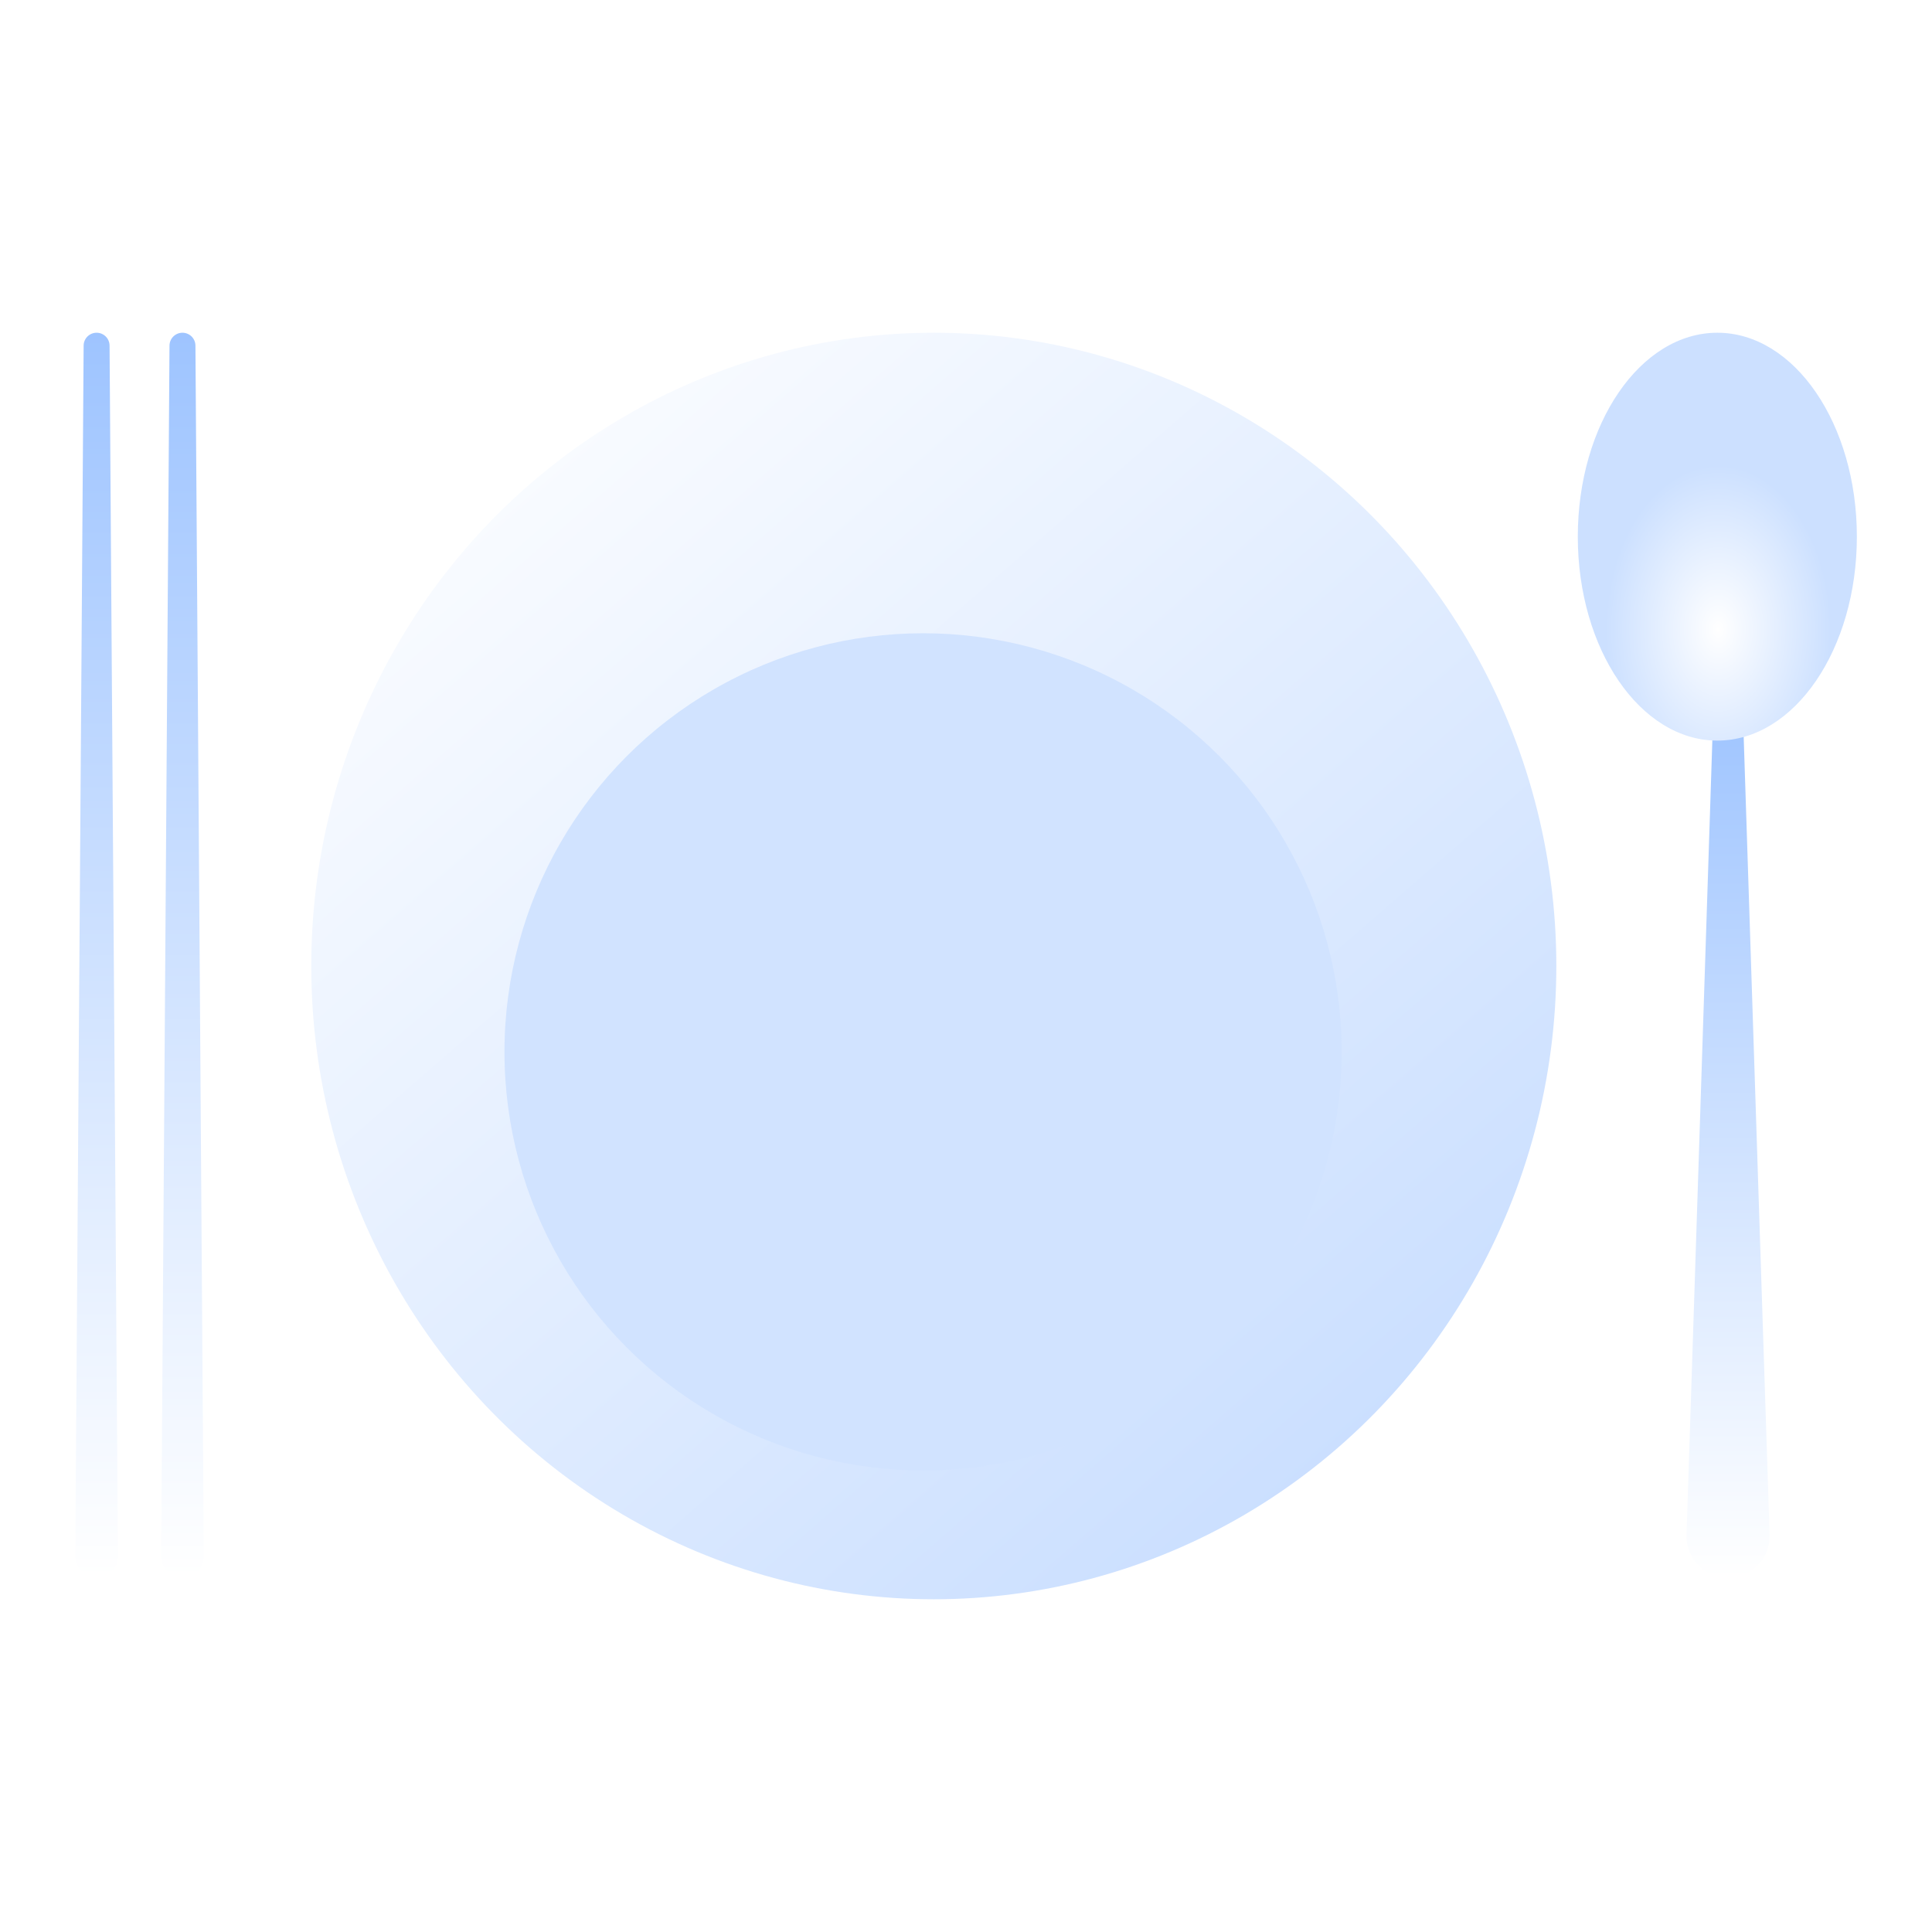 <svg width="90" height="90" viewBox="0 0 90 90" fill="none" xmlns="http://www.w3.org/2000/svg">
<path d="M79.832 32.5H81.168L82.435 71.501C82.471 72.594 81.594 73.5 80.5 73.5V73.5C79.406 73.5 78.529 72.594 78.565 71.501L79.832 32.5Z" fill="url(#paint0_linear_2470_14677)"/>
<path d="M7.896 16.1C7.898 15.768 8.168 15.5 8.5 15.5V15.5C8.832 15.5 9.102 15.768 9.104 16.1L9.493 72.5C9.497 73.051 9.051 73.5 8.5 73.5V73.5C7.949 73.5 7.503 73.051 7.507 72.5L7.896 16.1Z" fill="url(#paint1_linear_2470_14677)"/>
<path d="M3.896 16.1C3.898 15.768 4.168 15.5 4.5 15.5V15.5C4.832 15.5 5.102 15.768 5.104 16.1L5.493 72.5C5.497 73.051 5.051 73.5 4.5 73.5V73.5C3.949 73.5 3.503 73.051 3.507 72.5L3.896 16.1Z" fill="url(#paint2_linear_2470_14677)"/>
<ellipse cx="43.5" cy="45" rx="29" ry="29.5" fill="url(#paint3_linear_2470_14677)"/>
<g filter="url(#filter0_i_2470_14677)">
<circle cx="43" cy="45" r="19.5" fill="#D1E3FF"/>
</g>
<ellipse cx="80" cy="25" rx="6.5" ry="9.5" fill="url(#paint4_radial_2470_14677)"/>
<defs>
<filter id="filter0_i_2470_14677" x="23.5" y="25.5" width="39" height="43" filterUnits="userSpaceOnUse" color-interpolation-filters="sRGB">
<feFlood flood-opacity="0" result="BackgroundImageFix"/>
<feBlend mode="normal" in="SourceGraphic" in2="BackgroundImageFix" result="shape"/>
<feColorMatrix in="SourceAlpha" type="matrix" values="0 0 0 0 0 0 0 0 0 0 0 0 0 0 0 0 0 0 127 0" result="hardAlpha"/>
<feOffset dy="4"/>
<feGaussianBlur stdDeviation="6"/>
<feComposite in2="hardAlpha" operator="arithmetic" k2="-1" k3="1"/>
<feColorMatrix type="matrix" values="0 0 0 0 0 0 0 0 0 0 0 0 0 0 0 0 0 0 0.1 0"/>
<feBlend mode="normal" in2="shape" result="effect1_innerShadow_2470_14677"/>
</filter>
<linearGradient id="paint0_linear_2470_14677" x1="80.5" y1="32.5" x2="80.5" y2="73.5" gradientUnits="userSpaceOnUse">
<stop stop-color="#9EC4FF"/>
<stop offset="1" stop-color="white"/>
</linearGradient>
<linearGradient id="paint1_linear_2470_14677" x1="8.5" y1="15.5" x2="8.5" y2="73.5" gradientUnits="userSpaceOnUse">
<stop stop-color="#9EC4FF"/>
<stop offset="1" stop-color="white"/>
</linearGradient>
<linearGradient id="paint2_linear_2470_14677" x1="4.5" y1="15.5" x2="4.5" y2="73.5" gradientUnits="userSpaceOnUse">
<stop stop-color="#9EC4FF"/>
<stop offset="1" stop-color="white"/>
</linearGradient>
<linearGradient id="paint3_linear_2470_14677" x1="18.729" y1="15.5" x2="69.252" y2="73.647" gradientUnits="userSpaceOnUse">
<stop stop-color="white"/>
<stop offset="1" stop-color="#C4DBFF"/>
</linearGradient>
<radialGradient id="paint4_radial_2470_14677" cx="0" cy="0" r="1" gradientUnits="userSpaceOnUse" gradientTransform="translate(80.046 29.322) rotate(90) scale(7.66 5.241)">
<stop stop-color="white"/>
<stop offset="1" stop-color="#CCE0FF"/>
</radialGradient>
</defs>
</svg>
